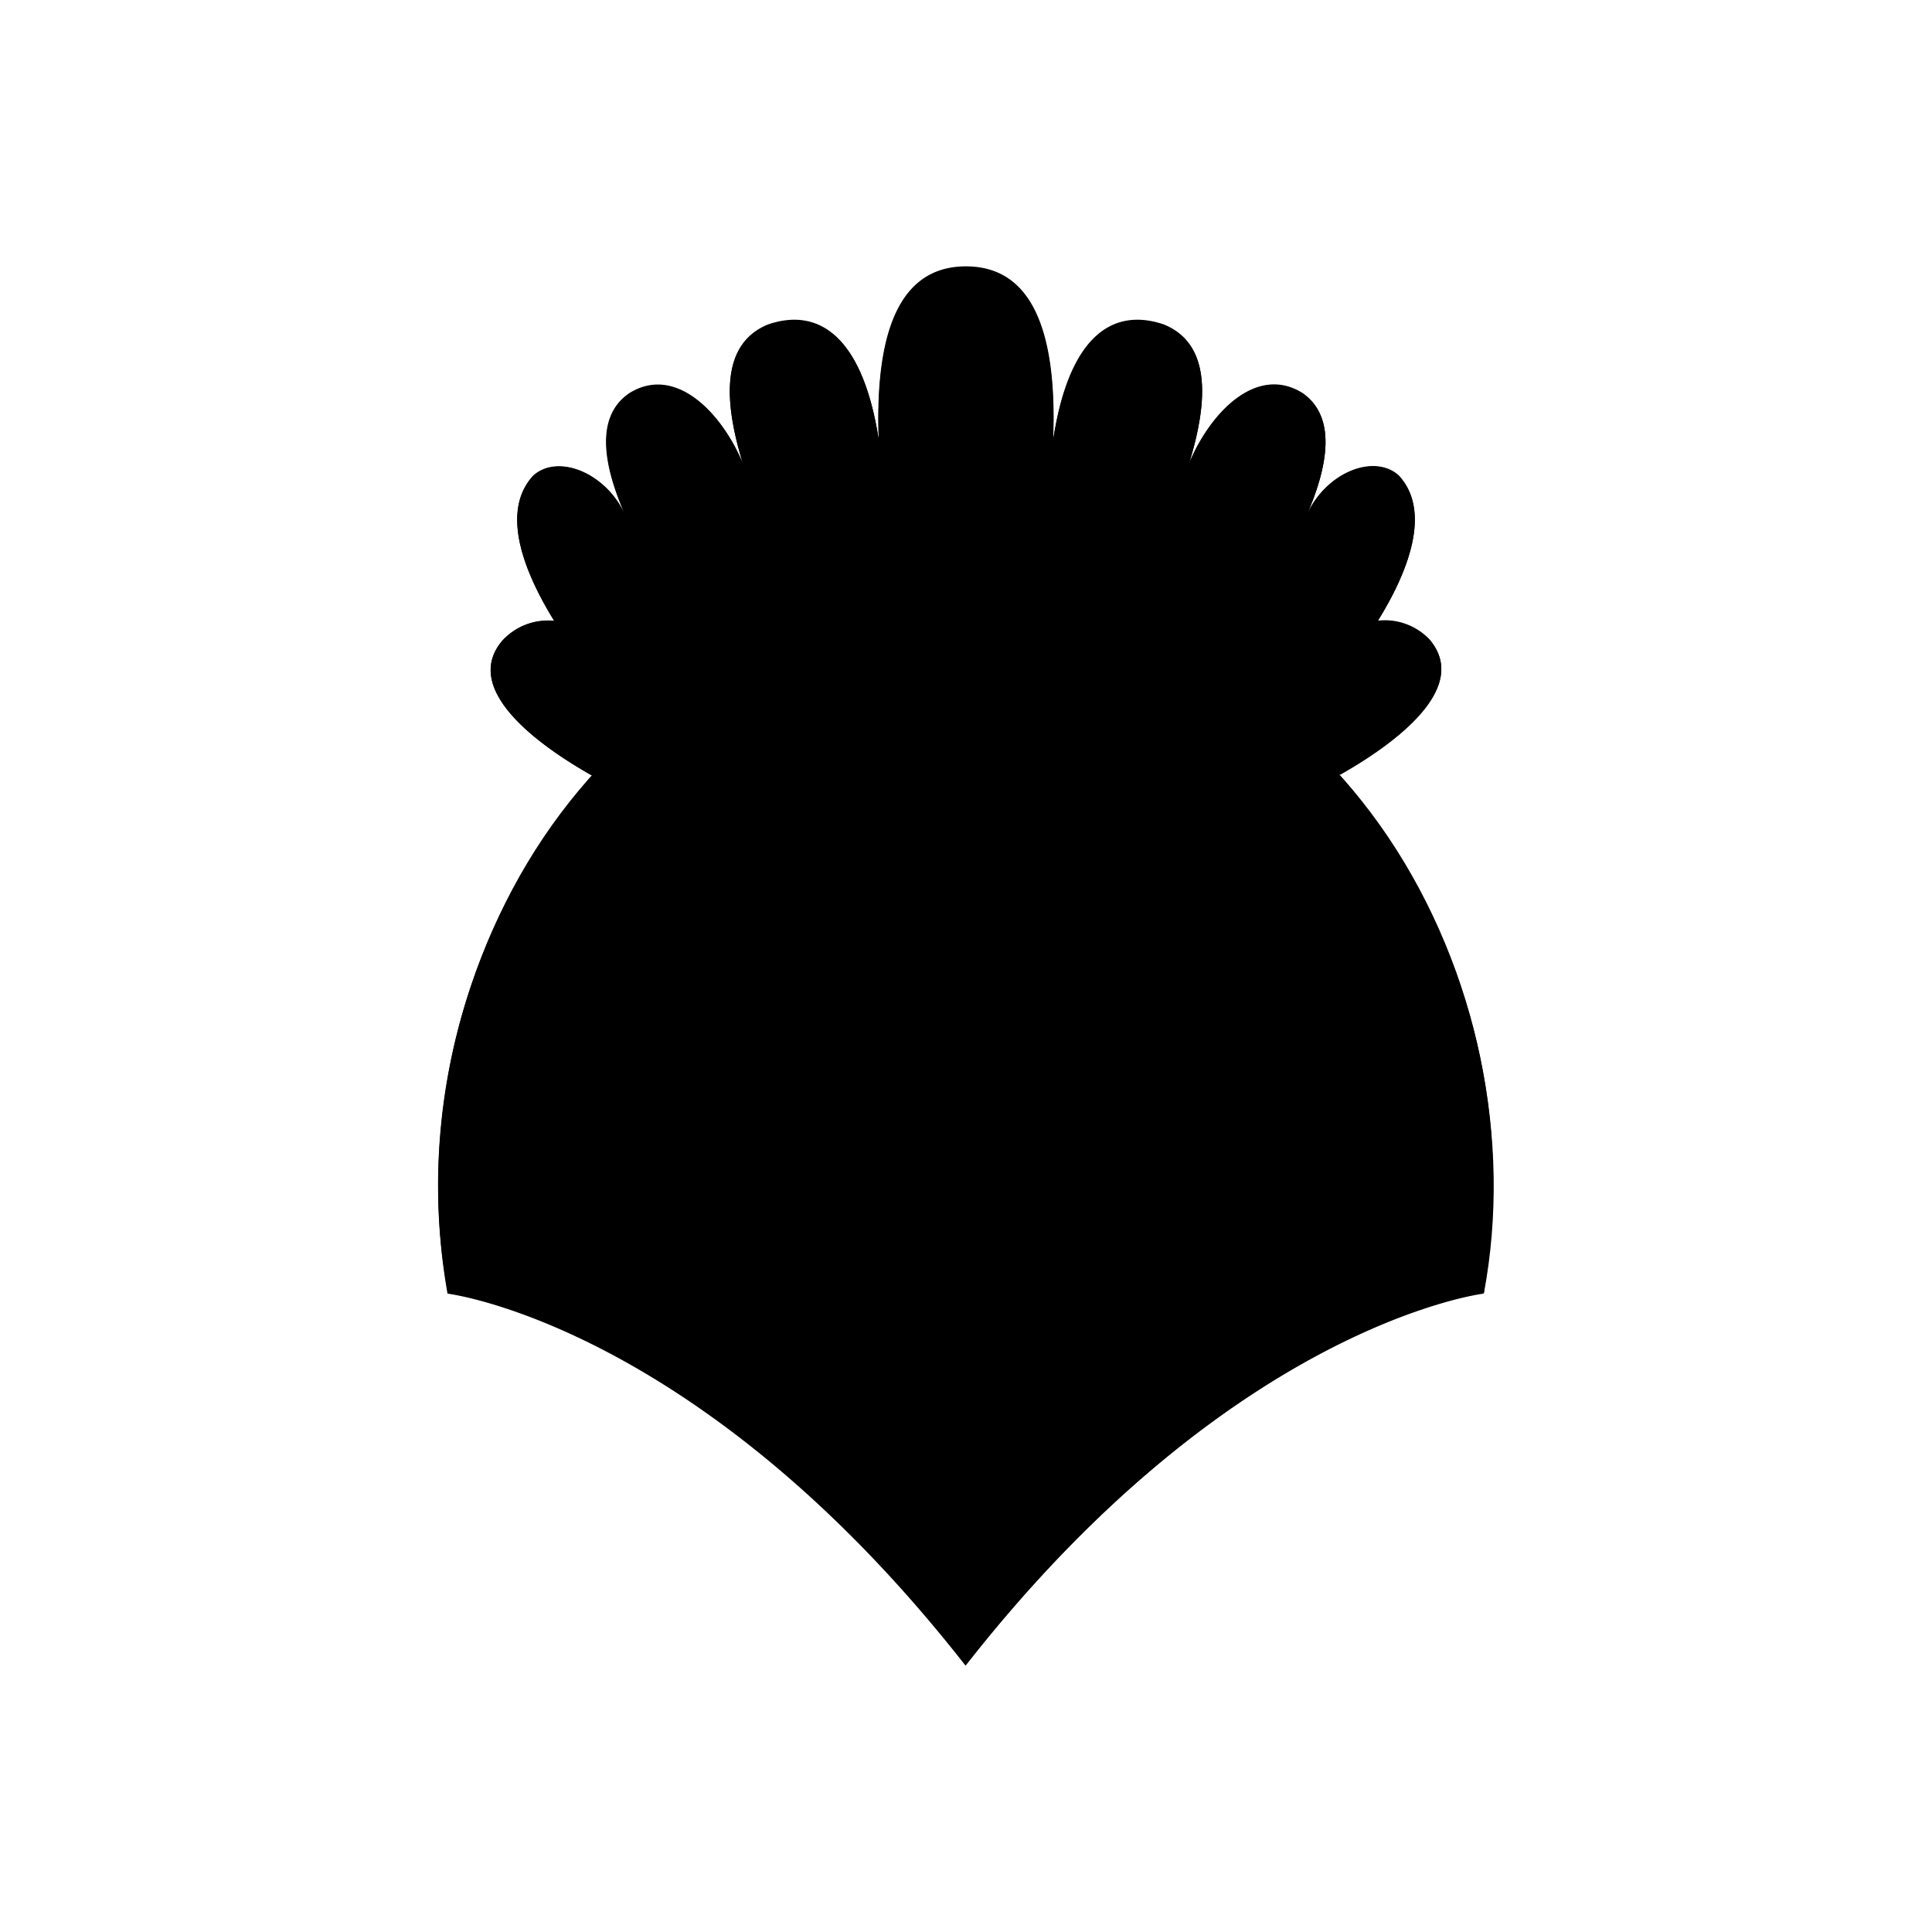 <svg xmlns="http://www.w3.org/2000/svg" viewBox="0 0 141.73 141.73"><defs><style>.cls-1{fill:current;}.cls-2{fill:none;fill:current;stroke-linecap:round;stroke-linejoin:round;stroke-width:0.75px;}</style></defs><title>Artboard 9</title><g id="_9_fill" data-name="9 fill"><path class="cls-1" d="M98.24,56.82l.05,0c4.43-2.51,9.48-6.49,6.59-9.9a4.53,4.53,0,0,0-3.8-1.39c2.54-4.1,3.8-8.22,1.53-10.66-1.79-1.6-5.24-.26-6.68,2.76h0c1.61-3.75,2-7.14-.36-8.79-3.33-2.1-6.74,1.31-8.34,5.14h0c1.45-4.71,1.57-8.81-1.88-10.19-4-1.33-7,1.27-8.09,8.46h0c.26-6.81-1-12.71-6.4-12.71s-6.65,5.91-6.4,12.71h0c-1.11-7.19-4.13-9.79-8.09-8.46-3.44,1.38-3.33,5.48-1.88,10.2h0c-1.6-3.83-5-7.24-8.34-5.14-2.4,1.65-2,5-.35,8.79h0c-1.44-3-4.89-4.36-6.68-2.76-2.27,2.44-1,6.55,1.53,10.66A4.53,4.53,0,0,0,36.85,47c-2.9,3.41,2.15,7.39,6.59,9.9l0,0a45.66,45.66,0,0,0-10.61,38s18.39,2.23,38,27.29c19.61-25.06,38-27.29,38-27.29A45.66,45.66,0,0,0,98.24,56.82Z"/></g><g id="_9_stroke" data-name="9 stroke"><line class="cls-2" x1="62.15" y1="45.7" x2="65.41" y2="61.13"/><line class="cls-2" x1="53.58" y1="48.89" x2="58.7" y2="62.81"/><line class="cls-2" x1="45.92" y1="54.34" x2="51.87" y2="66.12"/><line class="cls-2" x1="40.36" y1="60.73" x2="47.05" y2="69.66"/><line class="cls-2" x1="36.27" y1="67.93" x2="42.91" y2="73.71"/><line class="cls-2" x1="33.52" y1="75.92" x2="38.71" y2="79.2"/><line class="cls-2" x1="32.32" y1="83.14" x2="35.59" y2="84.84"/><path class="cls-2" d="M64.47,32.29c-1.11-7.19-4.13-9.79-8.09-8.46-6.43,2.58-.46,14.63,3.48,22.47"/><path class="cls-2" d="M52.92,49.25c-4.61-6.19-11.69-17-6.75-20.36,3.33-2.1,6.74,1.31,8.34,5.14"/><path class="cls-2" d="M47,53.41C41.47,47.87,35.31,39,39.13,34.91c1.79-1.6,5.24-.26,6.68,2.76"/><path class="cls-2" d="M40.65,45.56A4.53,4.53,0,0,0,36.85,47c-2.9,3.41,2.15,7.39,6.59,9.9"/><path class="cls-2" d="M70.86,122.14c19.61-25.06,38-27.29,38-27.29,4.2-22.31-10.23-50.12-38-50.12s-42.19,27.82-38,50.12C32.87,94.84,51.26,97.07,70.86,122.14Z"/><path class="cls-2" d="M90.88,102.91c6-5.31,10.63-21.32,0-27.09-9.45-4.73-16.93,2.49-20,9.32-3.09-6.82-10.57-14.05-20-9.32-10.63,5.77-6,21.78,0,27.09"/><path class="cls-2" d="M108.86,94.84c0-9.32-12.73-34.11-38-34.11s-38,24.8-38,34.11"/><line class="cls-2" x1="79.58" y1="45.7" x2="76.32" y2="61.13"/><line class="cls-2" x1="88.15" y1="48.89" x2="83.03" y2="62.81"/><line class="cls-2" x1="95.81" y1="54.34" x2="89.86" y2="66.12"/><line class="cls-2" x1="101.37" y1="60.73" x2="94.68" y2="69.66"/><line class="cls-2" x1="105.46" y1="67.93" x2="98.82" y2="73.71"/><line class="cls-2" x1="108.21" y1="75.92" x2="103.02" y2="79.2"/><line class="cls-2" x1="109.41" y1="83.14" x2="106.14" y2="84.84"/><path class="cls-2" d="M75.53,45c2-9.72,4.05-25.4-4.66-25.4S64.17,35.27,66.2,45"/><path class="cls-2" d="M77.26,32.29c1.11-7.19,4.13-9.79,8.09-8.46,6.43,2.58.46,14.63-3.48,22.47"/><path class="cls-2" d="M88.81,49.25c4.61-6.19,11.69-17,6.75-20.36-3.33-2.1-6.74,1.31-8.34,5.14"/><path class="cls-2" d="M94.77,53.41c5.49-5.54,11.65-14.41,7.83-18.51-1.79-1.6-5.24-.26-6.68,2.76"/><path class="cls-2" d="M101.08,45.56a4.53,4.53,0,0,1,3.8,1.39c2.9,3.41-2.15,7.39-6.59,9.9"/><line class="cls-2" x1="70.87" y1="60.73" x2="70.87" y2="44.72"/></g></svg>